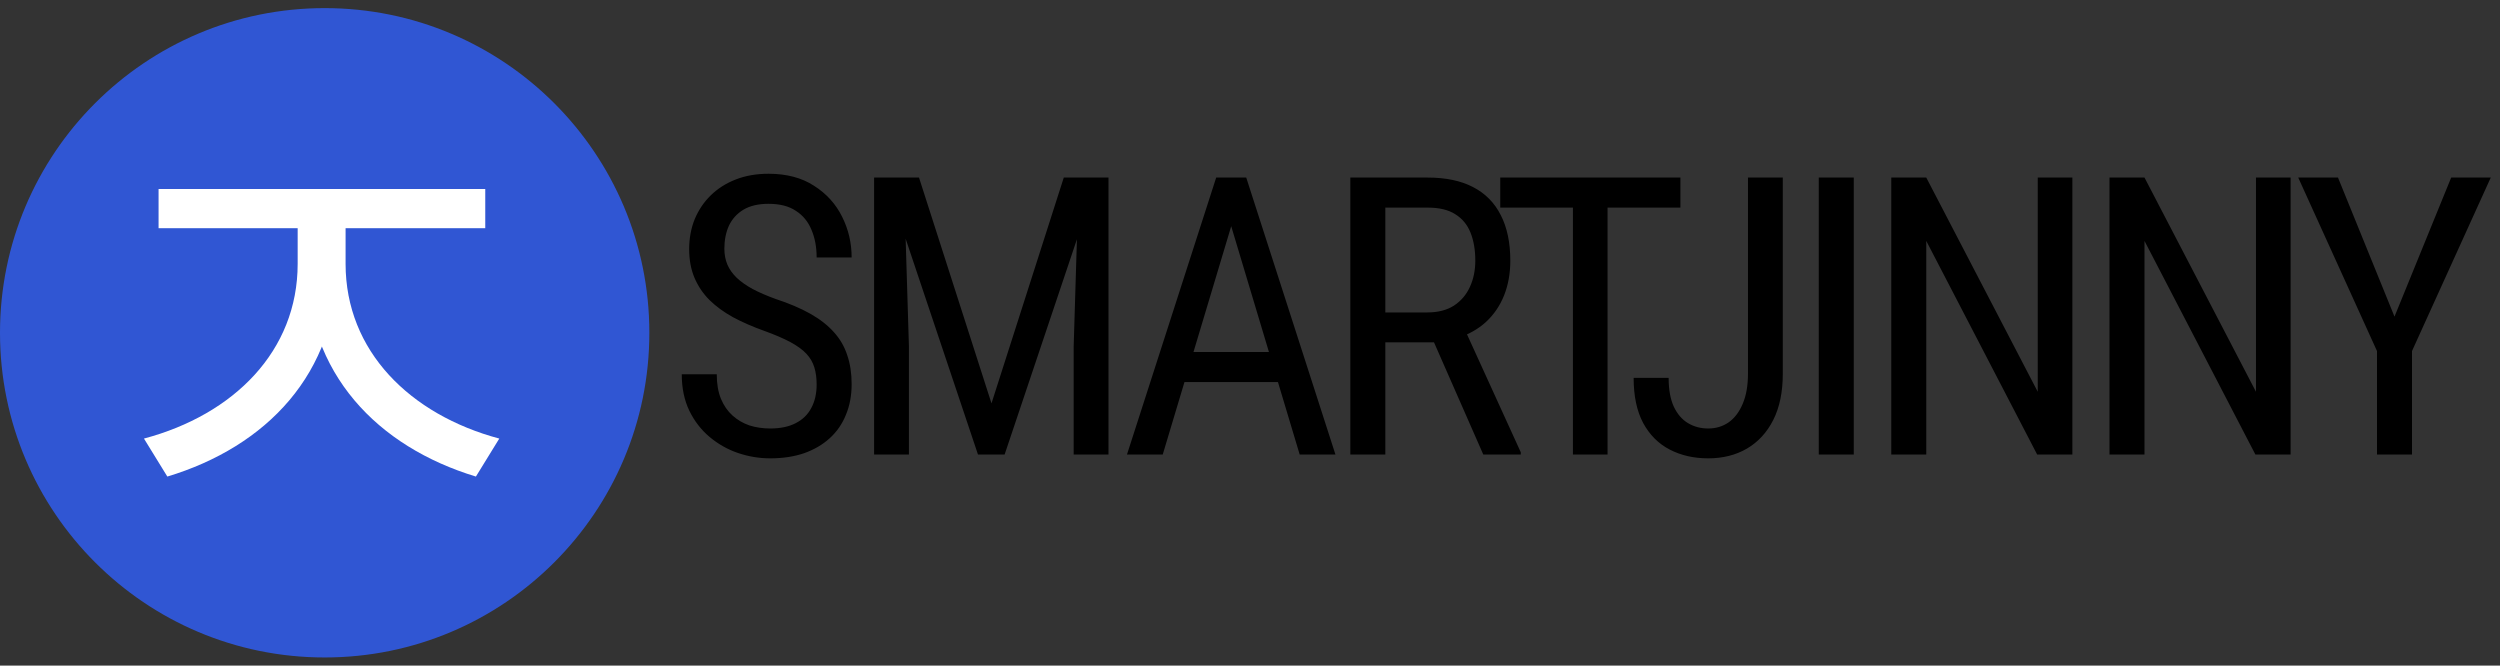 <svg width="154" height="41" viewBox="0 0 154 41" fill="none" xmlns="http://www.w3.org/2000/svg">
<rect x="0" y="0" width="154" height="41" fill="#333333" stroke="none"/>
<path d="M20 40.5C31.046 40.5 40 31.546 40 20.5C40 9.454 31.046 0.5 20 0.5C8.954 0.5 0 9.454 0 20.5C0 31.546 8.954 40.5 20 40.5Z" fill="#3056D3"/>
<path d="M18.336 12.292V16.252C18.336 21.616 14.412 25.54 8.868 27.016L10.308 29.356C16.392 27.52 20.784 23.02 20.784 16.252V12.292H18.336ZM18.876 12.292V16.252C18.876 23.02 23.268 27.52 29.316 29.356L30.756 27.016C25.248 25.54 21.288 21.616 21.288 16.252V12.292H18.876ZM9.768 11.644V14.056H29.892V11.644H9.768Z" fill="white"/>
<path d="M50.305 23.688C50.305 23.289 50.258 22.938 50.164 22.633C50.07 22.32 49.906 22.039 49.672 21.789C49.438 21.539 49.109 21.301 48.688 21.074C48.266 20.848 47.73 20.617 47.082 20.383C46.379 20.133 45.742 19.855 45.172 19.551C44.602 19.238 44.113 18.883 43.707 18.484C43.309 18.086 43 17.629 42.781 17.113C42.562 16.598 42.453 16.008 42.453 15.344C42.453 14.68 42.566 14.066 42.793 13.504C43.027 12.941 43.355 12.453 43.777 12.039C44.207 11.617 44.723 11.289 45.324 11.055C45.926 10.82 46.598 10.703 47.34 10.703C48.449 10.703 49.383 10.949 50.141 11.441C50.906 11.926 51.484 12.562 51.875 13.352C52.266 14.133 52.461 14.969 52.461 15.859H50.305C50.305 15.219 50.199 14.652 49.988 14.16C49.785 13.66 49.465 13.27 49.027 12.988C48.598 12.699 48.035 12.555 47.34 12.555C46.715 12.555 46.199 12.676 45.793 12.918C45.395 13.16 45.098 13.488 44.902 13.902C44.715 14.316 44.621 14.789 44.621 15.32C44.621 15.68 44.684 16.008 44.809 16.305C44.934 16.594 45.125 16.863 45.383 17.113C45.648 17.363 45.977 17.594 46.367 17.805C46.766 18.016 47.234 18.219 47.773 18.414C48.609 18.688 49.324 18.992 49.918 19.328C50.512 19.664 50.996 20.043 51.371 20.465C51.746 20.879 52.02 21.352 52.191 21.883C52.371 22.406 52.461 23 52.461 23.664C52.461 24.359 52.344 24.988 52.109 25.551C51.883 26.113 51.551 26.594 51.113 26.992C50.676 27.391 50.148 27.699 49.531 27.918C48.914 28.129 48.219 28.234 47.445 28.234C46.773 28.234 46.113 28.125 45.465 27.906C44.824 27.688 44.242 27.359 43.719 26.922C43.195 26.484 42.777 25.945 42.465 25.305C42.152 24.656 41.996 23.906 41.996 23.055H44.152C44.152 23.641 44.238 24.145 44.41 24.566C44.582 24.98 44.82 25.324 45.125 25.598C45.43 25.871 45.777 26.074 46.168 26.207C46.566 26.332 46.992 26.395 47.445 26.395C48.07 26.395 48.594 26.285 49.016 26.066C49.445 25.848 49.766 25.535 49.977 25.129C50.195 24.723 50.305 24.242 50.305 23.688ZM54.525 10.938H56.611L61.076 24.848L65.529 10.938H67.615L61.884 28H60.244L54.525 10.938ZM53.845 10.938H55.673L55.99 21.344V28H53.845V10.938ZM66.454 10.938H68.283V28H66.138V21.344L66.454 10.938ZM76.288 12.449L71.624 28H69.421L74.917 10.938H76.3L76.288 12.449ZM80.061 28L75.397 12.449L75.374 10.938H76.768L82.264 28H80.061ZM80.061 21.684V23.535H71.835V21.684H80.061ZM83.18 10.938H87.95C89.059 10.938 89.989 11.133 90.739 11.523C91.496 11.914 92.067 12.492 92.45 13.258C92.84 14.016 93.035 14.949 93.035 16.059C93.035 16.84 92.907 17.555 92.649 18.203C92.391 18.844 92.016 19.391 91.524 19.844C91.032 20.289 90.434 20.621 89.731 20.84L89.145 21.086H84.891L84.868 19.246H87.926C88.582 19.246 89.129 19.105 89.567 18.824C90.004 18.535 90.332 18.148 90.551 17.664C90.77 17.18 90.879 16.645 90.879 16.059C90.879 15.402 90.782 14.828 90.586 14.336C90.391 13.844 90.078 13.465 89.649 13.199C89.227 12.926 88.66 12.789 87.95 12.789H85.336V28H83.18V10.938ZM91.371 28L87.973 20.266L90.211 20.254L93.68 27.859V28H91.371ZM99.025 10.938V28H96.892V10.938H99.025ZM103.513 10.938V12.789H92.416V10.938H103.513ZM107.675 23.02V10.938H109.82V23.02C109.82 24.145 109.624 25.094 109.234 25.867C108.843 26.641 108.3 27.23 107.605 27.637C106.917 28.035 106.124 28.234 105.226 28.234C104.343 28.234 103.554 28.055 102.859 27.695C102.163 27.336 101.616 26.789 101.218 26.055C100.827 25.32 100.632 24.395 100.632 23.277H102.788C102.788 23.996 102.894 24.586 103.105 25.047C103.323 25.508 103.616 25.848 103.984 26.066C104.351 26.285 104.765 26.395 105.226 26.395C105.695 26.395 106.112 26.27 106.48 26.02C106.847 25.762 107.136 25.383 107.347 24.883C107.566 24.375 107.675 23.754 107.675 23.02ZM114.192 10.938V28H112.036V10.938H114.192ZM127.658 10.938V28H125.49L118.658 14.84V28H116.502V10.938H118.658L125.525 24.133V10.938H127.658ZM141.101 10.938V28H138.933L132.101 14.84V28H129.945V10.938H132.101L138.968 24.133V10.938H141.101ZM144.02 10.938L147.501 19.504L150.993 10.938H153.431L148.579 21.625V28H146.423V21.625L141.571 10.938H144.02Z" fill="black"/>
</svg>

